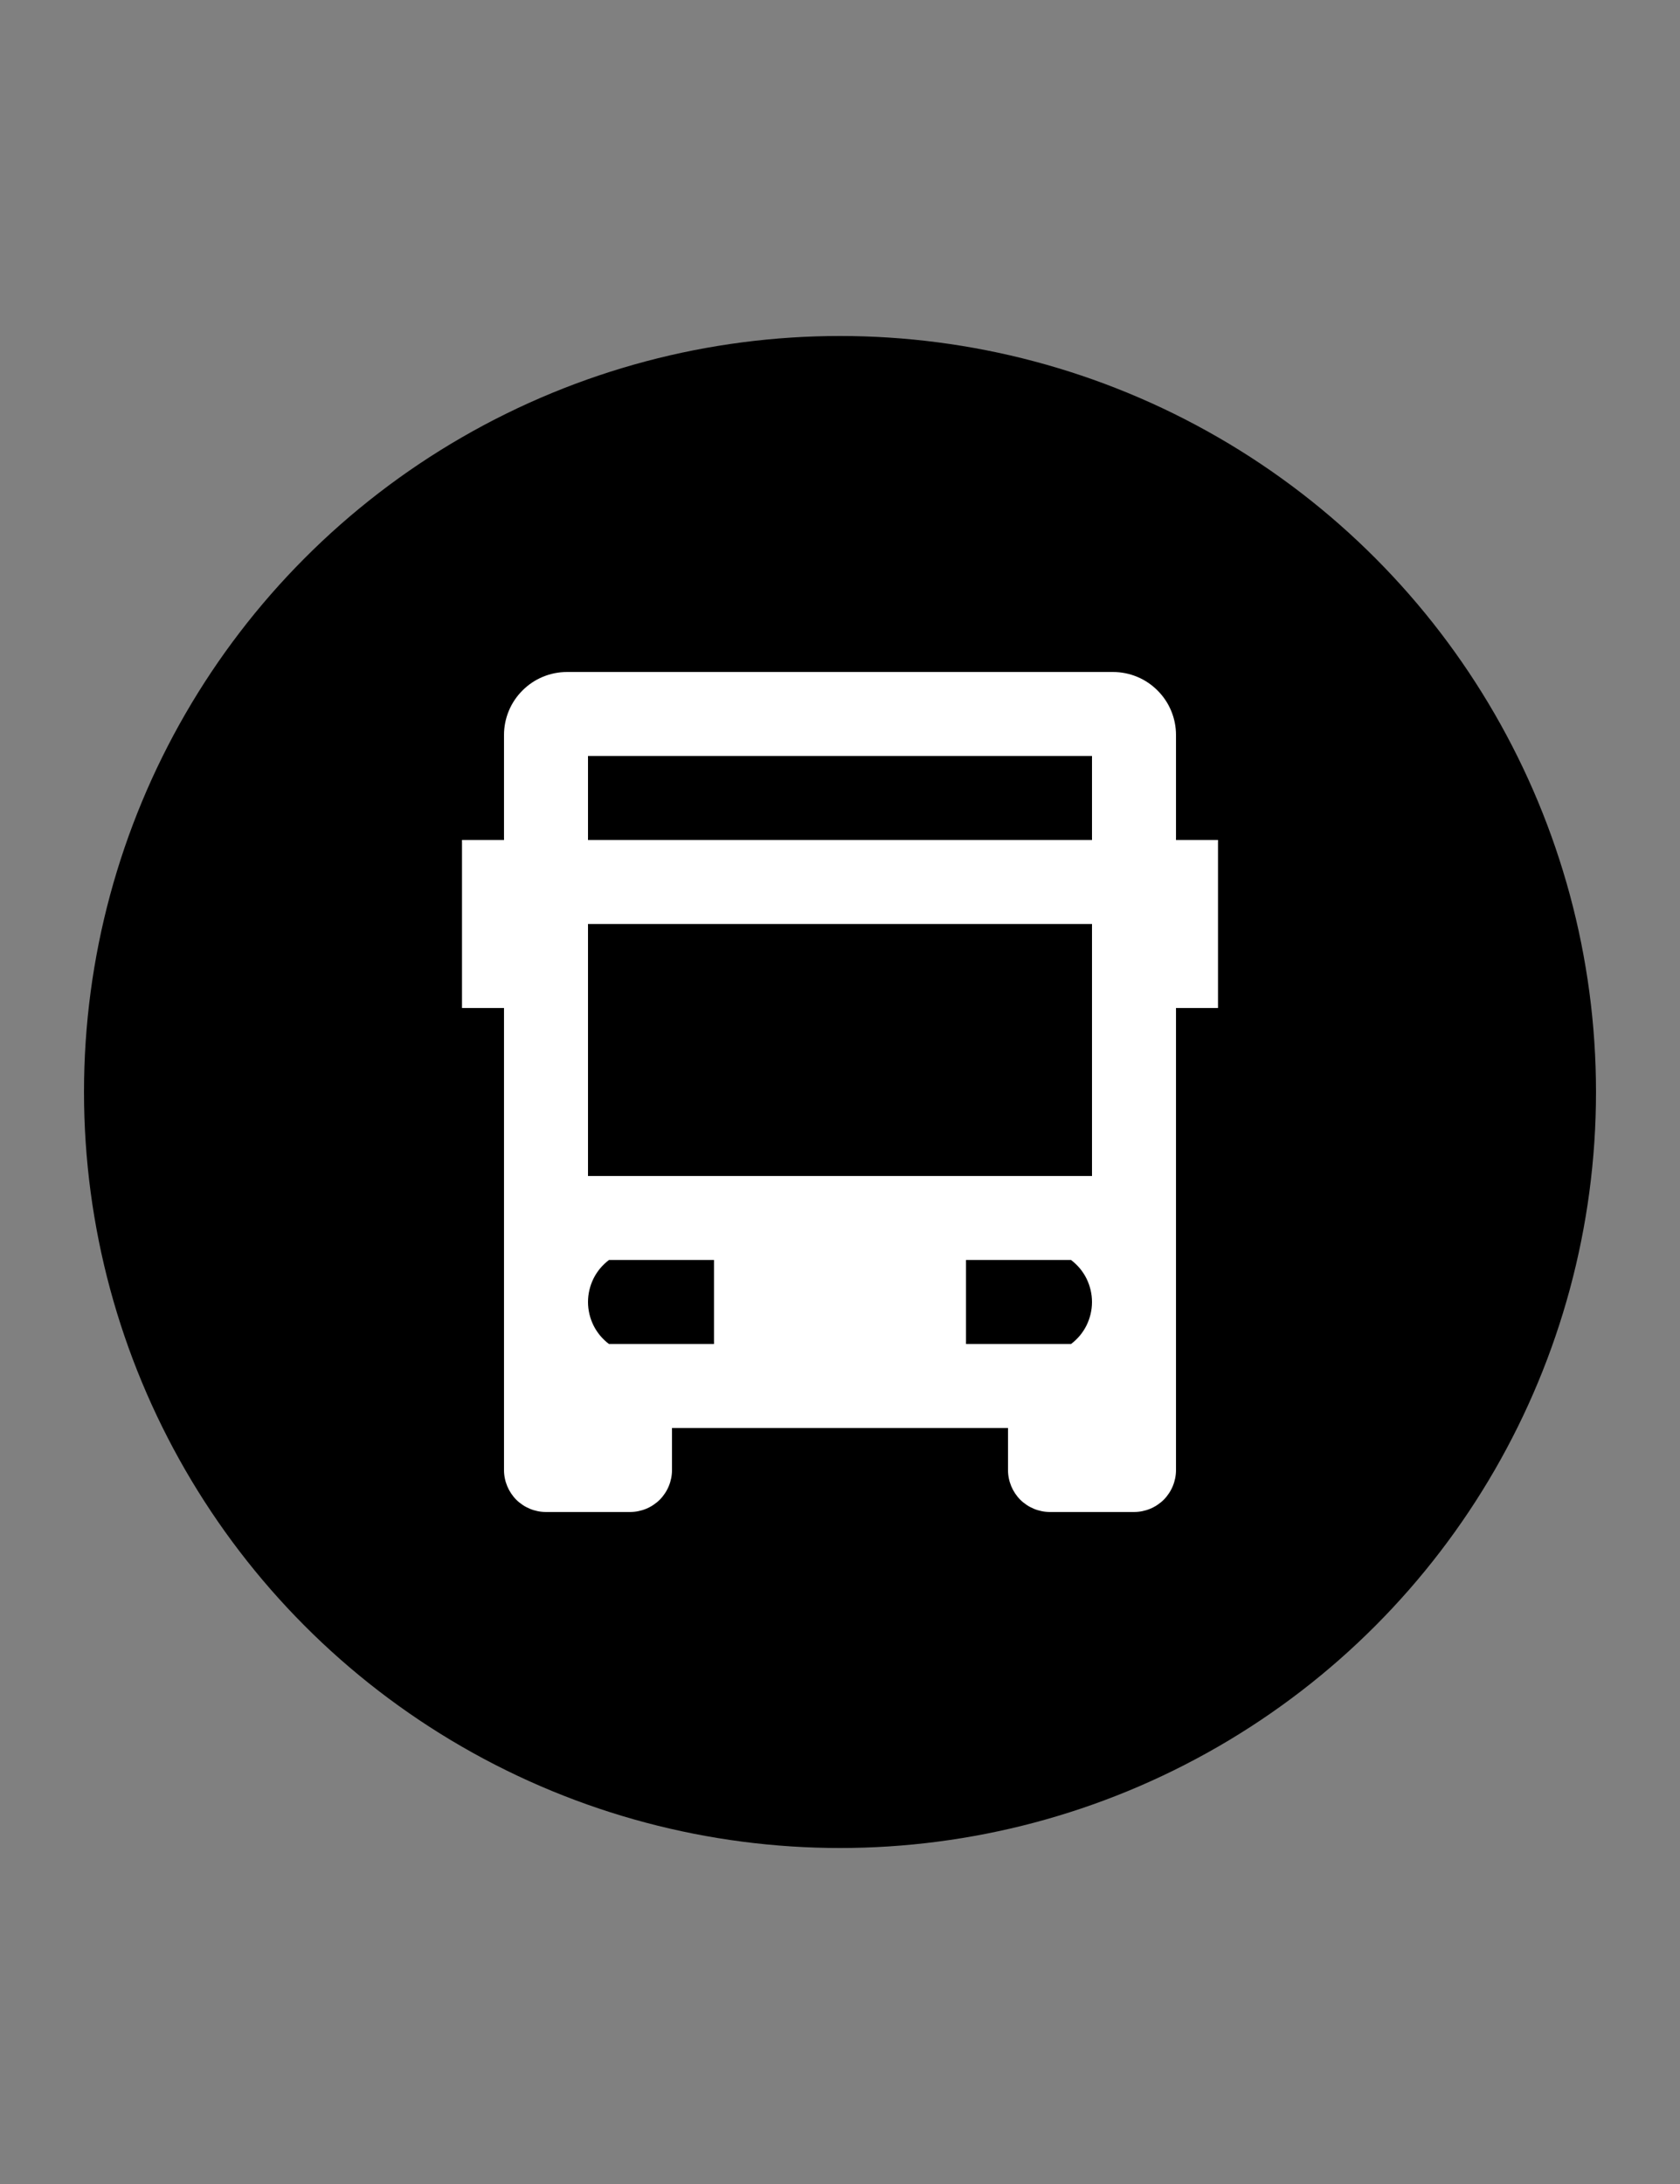 <svg width="20" height="26" viewBox="0 0 20 26" fill="none" xmlns="http://www.w3.org/2000/svg">
<rect x="0" y="0" width="20" height="26" fill="#808080" stroke="none"/>
<circle cx="10" cy="13" r="8.5" fill="#5A91E2" stroke="#3C6EB4" style="fill:#5A91E2;fill:color(display-p3 0.354 0.567 0.886);fill-opacity:1;stroke:#3C6EB4;stroke:color(display-p3 0.235 0.431 0.705);stroke-opacity:1;"/>
<path d="M14 10V8.75C14 8.551 13.921 8.36 13.78 8.22C13.64 8.079 13.449 8 13.25 8H6.75C6.551 8 6.36 8.079 6.22 8.22C6.079 8.36 6 8.551 6 8.75V10H5.5V12H6V17.5C6 17.633 6.053 17.76 6.146 17.854C6.24 17.947 6.367 18 6.5 18H7.5C7.633 18 7.76 17.947 7.854 17.854C7.947 17.76 8 17.633 8 17.5V17H12V17.5C12 17.633 12.053 17.76 12.146 17.854C12.24 17.947 12.367 18 12.5 18H13.5C13.633 18 13.76 17.947 13.854 17.854C13.947 17.76 14 17.633 14 17.5V12H14.5V10H14ZM7 9H13V10H7V9ZM7 11H13V14H7V11ZM8.5 16H7.25C7.172 15.942 7.109 15.866 7.066 15.78C7.023 15.693 7 15.597 7 15.5C7 15.403 7.023 15.307 7.066 15.22C7.109 15.134 7.172 15.058 7.25 15H8.5V16ZM11.5 15H12.75C12.828 15.058 12.891 15.134 12.934 15.22C12.977 15.307 13 15.403 13 15.5C13 15.597 12.977 15.693 12.934 15.78C12.891 15.866 12.828 15.942 12.75 16H11.5V15Z" fill="white" style="fill:white;fill:white;fill-opacity:1;"/>
</svg>
